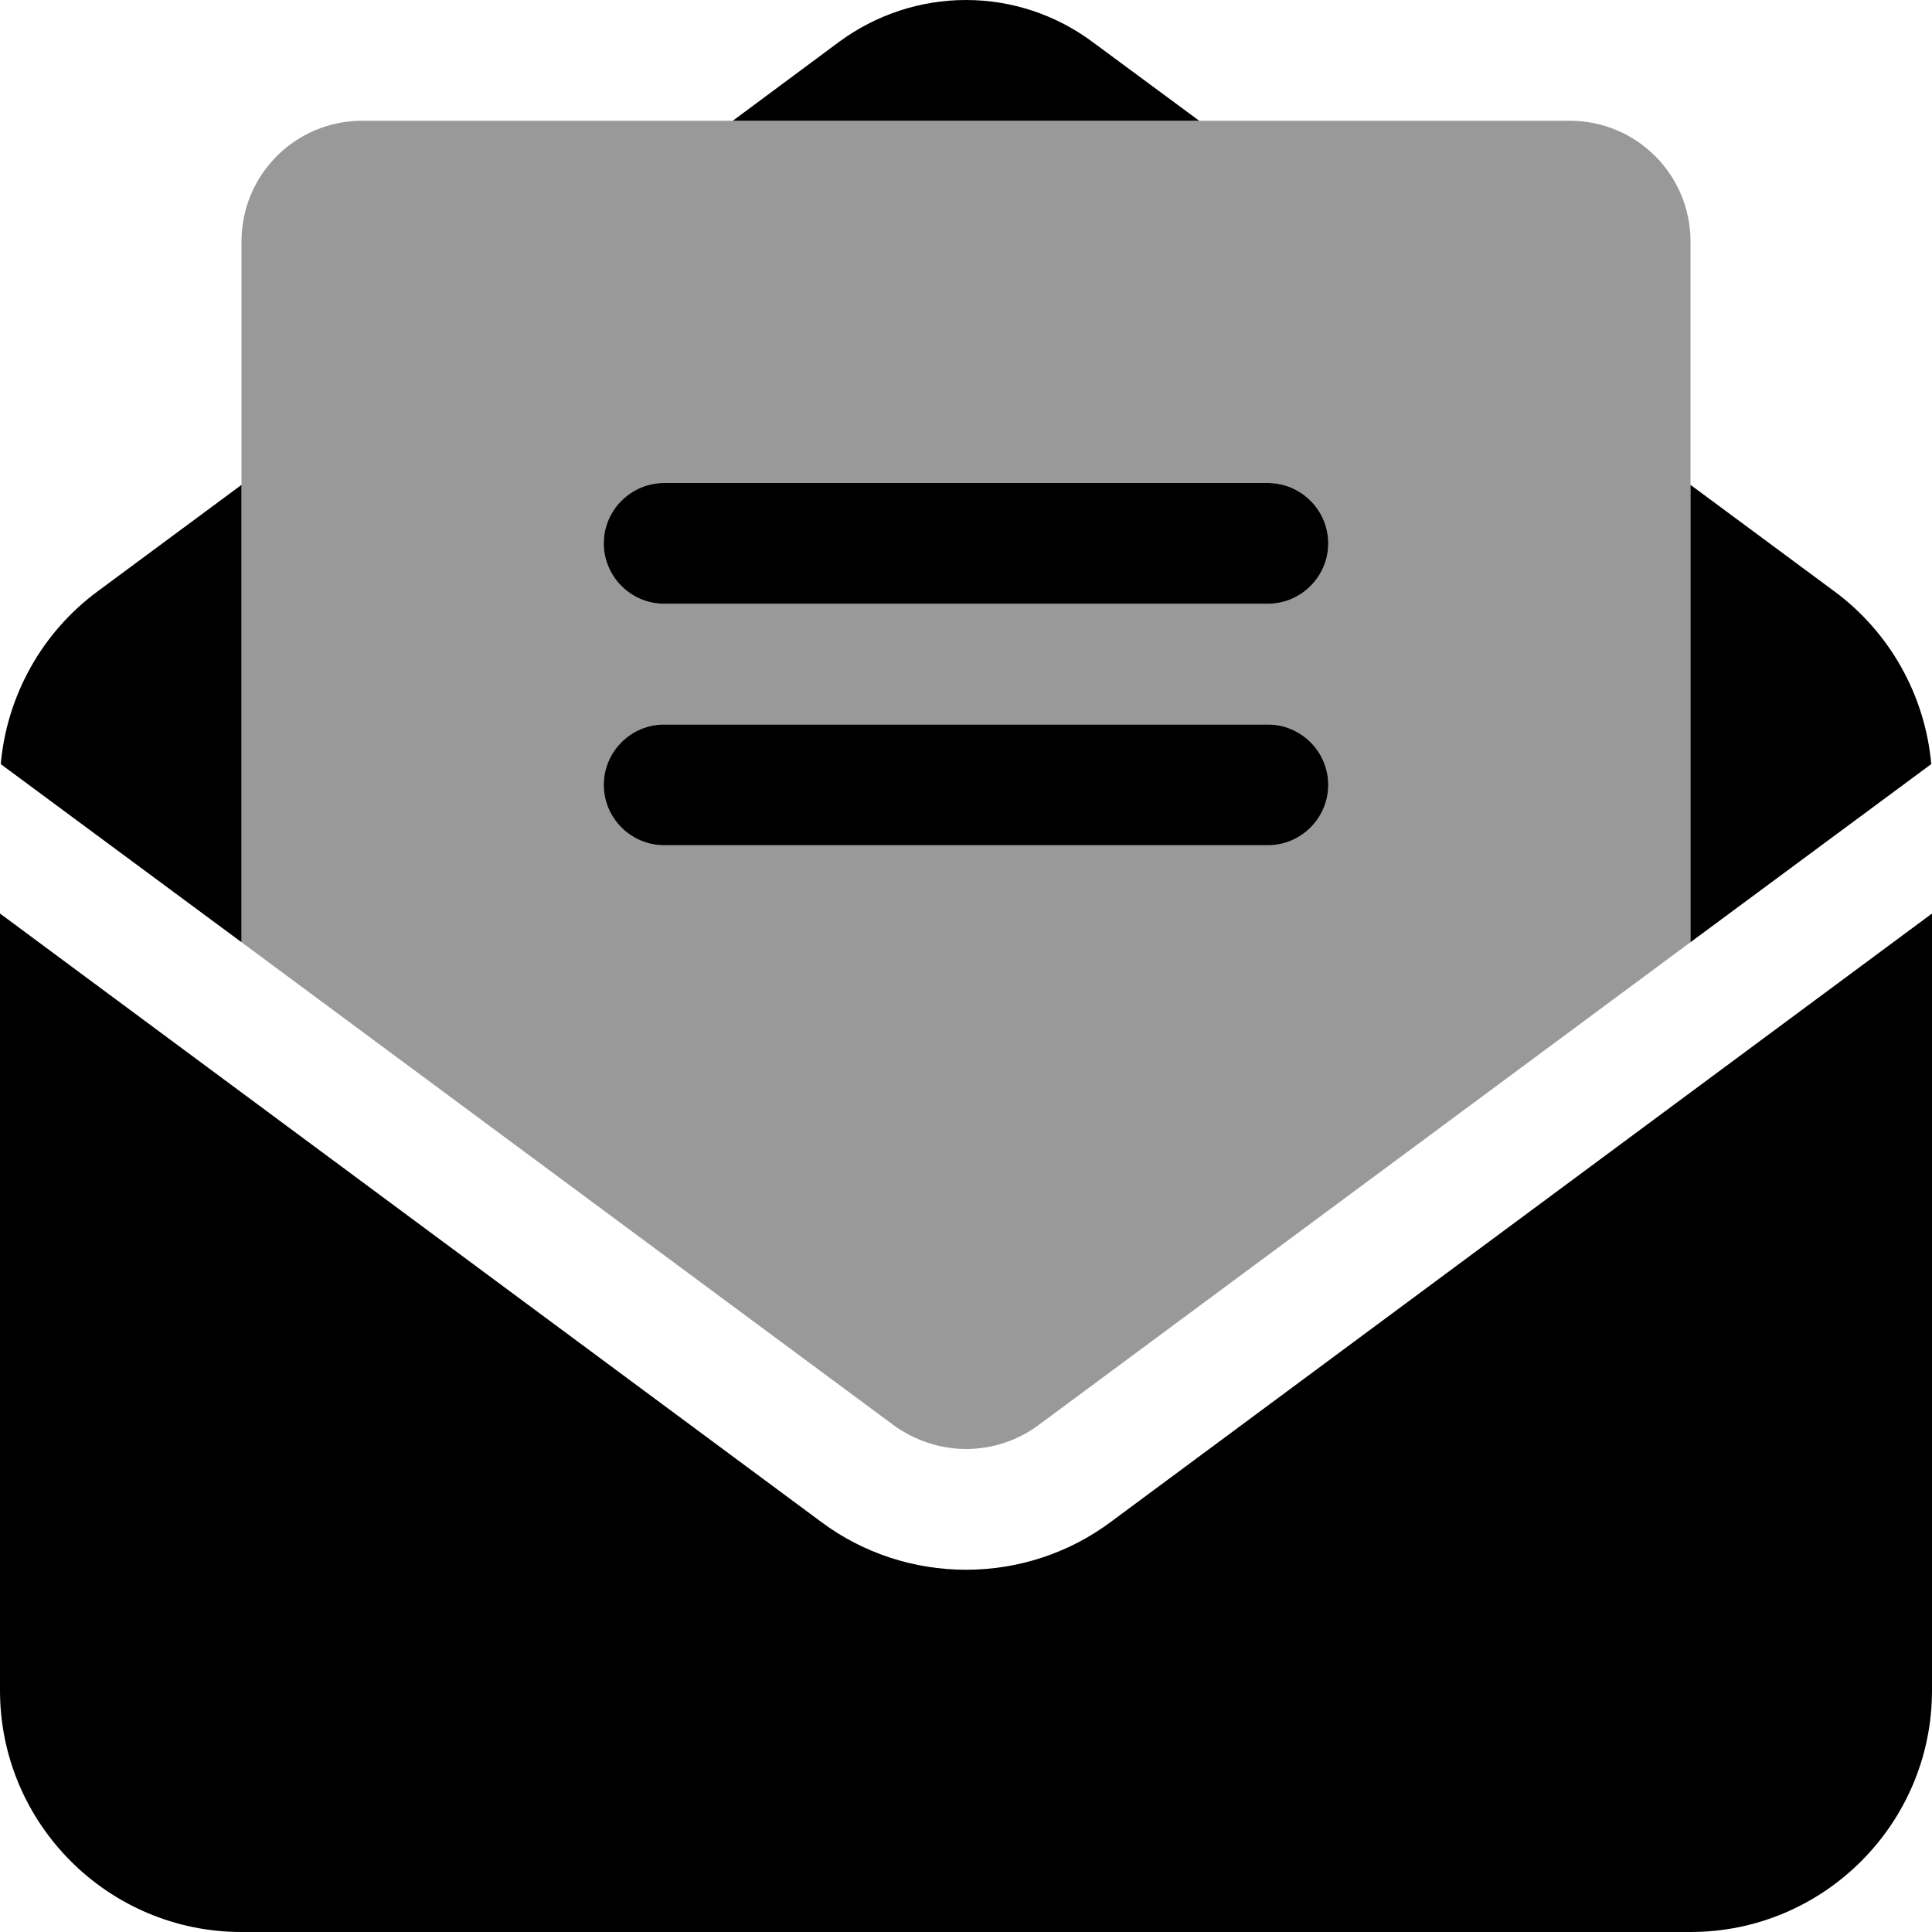 <svg width="64" height="64" viewBox="0 0 64 64" fill="none" xmlns="http://www.w3.org/2000/svg">
<g clip-path="url(#clip0_1067_171)">
<path d="M12 4C9.787 4 8 5.787 8 8V31.212L29.587 47.2C30.288 47.712 31.137 48 32 48C32.862 48 33.712 47.725 34.413 47.2L56 31.212V8C56 5.787 54.212 4 52 4H12ZM22 16H42C43.1 16 44 16.9 44 18C44 19.1 43.1 20 42 20H22C20.9 20 20 19.1 20 18C20 16.9 20.9 16 22 16ZM22 24H42C43.1 24 44 24.9 44 26C44 27.1 43.1 28 42 28H22C20.9 28 20 27.1 20 26C20 24.9 20.9 24 22 24Z" fill="black" fill-opacity="0.4"/>
<path d="M63.975 25.312C63.775 23.05 62.612 20.95 60.763 19.587L56 16.062V26.012V31.212L63.975 25.312ZM64 56V30.262L36.8 50.413C35.413 51.45 33.725 52 32 52C30.275 52 28.587 51.45 27.2 50.413L0 30.262V56C0 60.413 3.587 64 8 64H56C60.413 64 64 60.413 64 56ZM8 31.212V26.012V16.062L3.237 19.587C1.387 20.95 0.225 23.05 0.025 25.312L8 31.212ZM36.188 1.387C34.975 0.487 33.513 0 32 0C30.488 0 29.025 0.487 27.812 1.375L24.275 4H39.725L36.188 1.387ZM22 16C20.9 16 20 16.9 20 18C20 19.1 20.9 20 22 20H42C43.1 20 44 19.1 44 18C44 16.9 43.1 16 42 16H22ZM22 24C20.9 24 20 24.9 20 26C20 27.1 20.9 28 22 28H42C43.1 28 44 27.1 44 26C44 24.9 43.1 24 42 24H22Z" fill="black"/>
</g>
<defs>
<clipPath id="clip0_1067_171">
<rect width="64" height="64" fill="white"/>
</clipPath>
</defs>
</svg>
